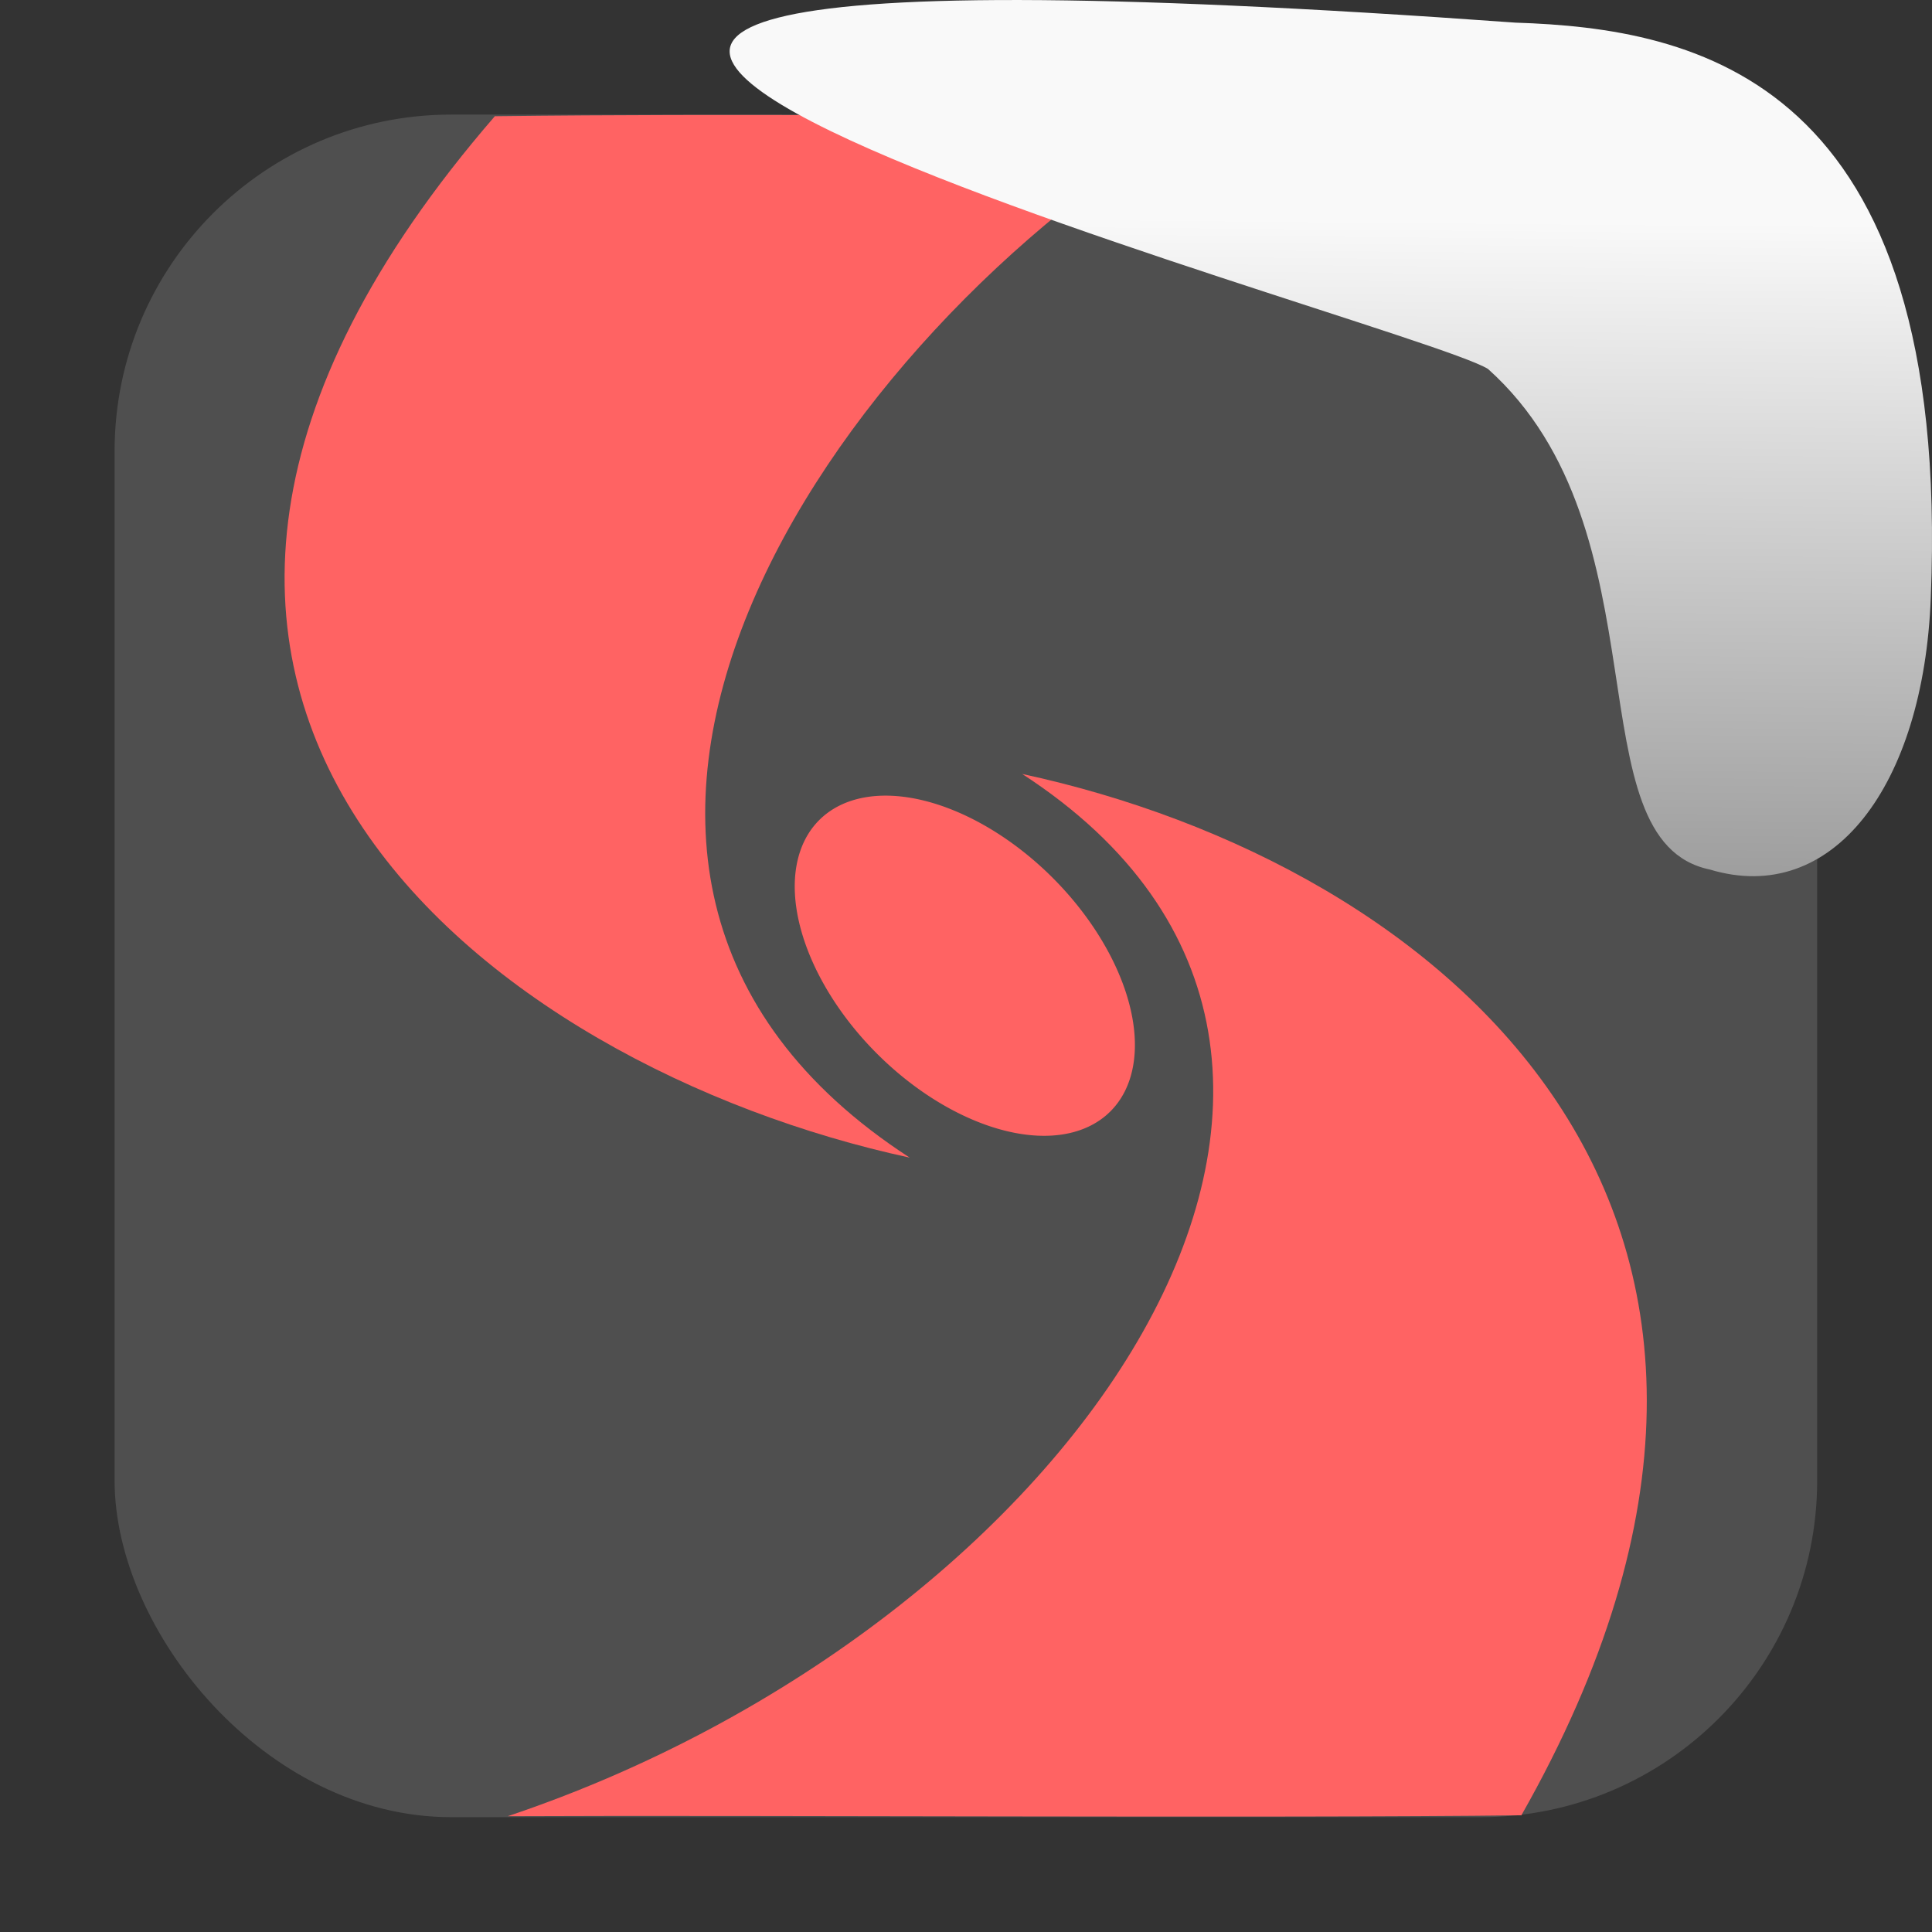 <svg xmlns="http://www.w3.org/2000/svg" viewBox="0 0 32 32"><rect x="0" y="0" width="32" height="32" fill="#333333" stroke="none"/><defs><linearGradient gradientTransform="matrix(2.542 0 0 2.585-153.47-277.37)" id="0" x1="67.894" y1="108.69" x2="67.854" y2="113.11" gradientUnits="userSpaceOnUse"><stop stop-color="#f9f9f9"/><stop offset="1" stop-color="#999"/></linearGradient></defs><rect width="28.2" height="28.2" x="1.898" y="1.898" fill="#4f4f4f" fill-rule="evenodd" rx="5.575"/><g transform="matrix(1.006 0 0 1.006-.115-.101)" stroke-width=".994" fill="#ff6363"><g fill-rule="evenodd"><path d="m25.16 29.993c5.644-9.938-1.325-15.663-8.216-17.15 7.293 4.729.834 14.04-8.47 17.16 4.02-.02 12.669.034 16.686-.015"/><path d="m8.265 2.01c-8.248 9.524-.064 15.663 6.827 17.15-7.293-4.729-1.357-13.561 4.763-17.16-4.02.019-7.572-.034-11.59.014"/></g><path d="M18.397 18.398A3.39 2.046 45 0 1 13.602 13.603 3.39 2.046 45 1 1 18.397 18.398"/></g>

   xmlns:dc="http://purl.org/dc/elements/1.1/"
   xmlns:cc="http://creativecommons.org/ns#"
   xmlns:rdf="http://www.w3.org/1999/02/22-rdf-syntax-ns#"
   xmlns:svg="http://www.w3.org/2000/svg"
   xmlns="http://www.w3.org/2000/svg"
   xmlns:xlink="http://www.w3.org/1999/xlink"
   xmlns:sodipodi="http://sodipodi.sourceforge.net/DTD/sodipodi-0.dtd"
   xmlns:inkscape="http://www.inkscape.org/namespaces/inkscape"
   height="32"
   width="32"
   version="1"
   id="svg8"
   sodipodi:docname="snow-top-2.svg"
   inkscape:version="0.92.1 r"&gt;
  <path d="m24.646 6.111c2.995 2.684 1.381 7.817 3.674 8.291 2.031.613 3.541-1.385 3.66-4.503.35-8.627-3.911-9.427-6.879-9.524-28.342-2.047-1.762 4.92-.455 5.736" fill="url(#0)"/></svg>